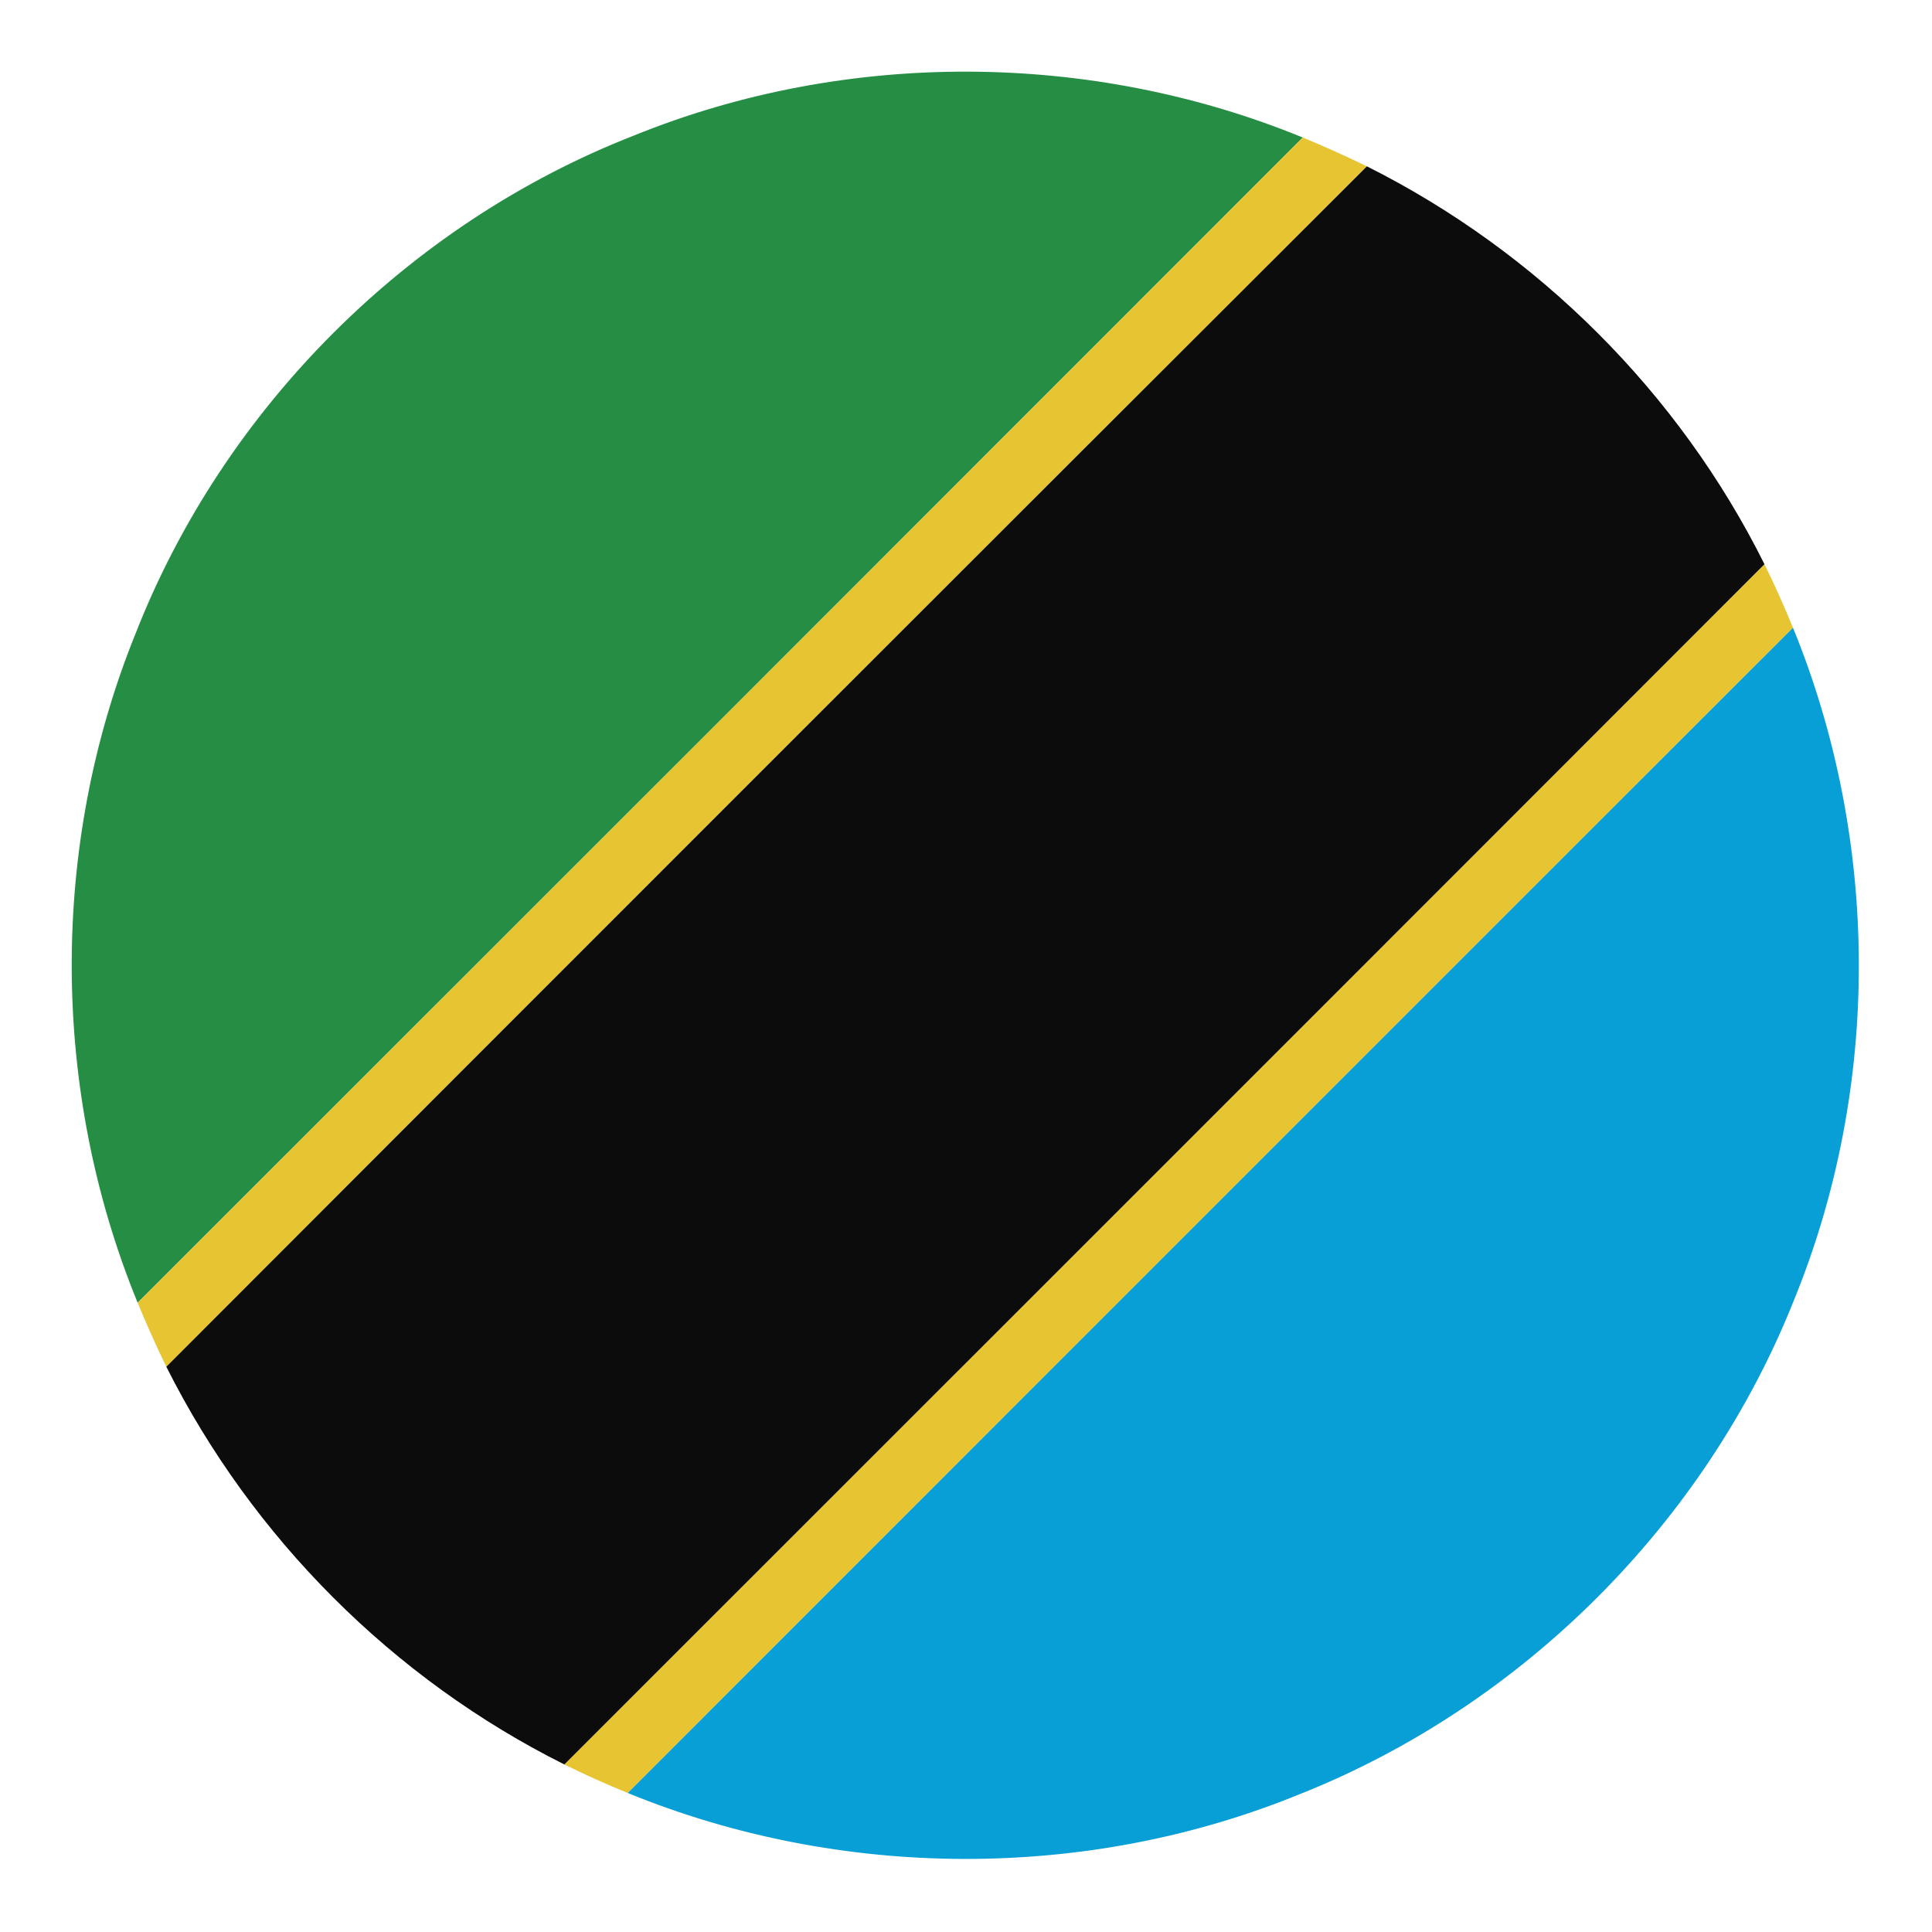 <?xml version="1.0" encoding="UTF-8" ?>
<!DOCTYPE svg PUBLIC "-//W3C//DTD SVG 1.1//EN" "http://www.w3.org/Graphics/SVG/1.1/DTD/svg11.dtd">
<svg width="128pt" height="128pt" viewBox="0 0 128 128" version="1.1" xmlns="http://www.w3.org/2000/svg">
<g id="#268e44ff">
<path fill="#268e44" opacity="1.00" d=" M 42.00 8.98 C 56.06 3.27 72.28 3.36 86.31 9.11 C 60.59 34.86 34.86 60.59 9.12 86.31 C 3.36 72.27 3.28 56.05 8.98 41.98 C 14.82 27.05 27.06 14.81 42.00 8.98 Z" />
</g>
<g id="#e7c532ff">
<path fill="#e7c532" opacity="1.00" d=" M 86.31 9.11 C 87.74 9.70 89.16 10.34 90.56 11.02 C 64.02 37.51 37.51 64.02 11.02 90.55 C 10.34 89.16 9.71 87.74 9.12 86.31 C 34.86 60.59 60.59 34.86 86.31 9.11 Z" />
<path fill="#e7c532" opacity="1.00" d=" M 37.39 116.90 C 63.90 90.40 90.41 63.90 116.90 37.38 C 117.58 38.76 118.21 40.17 118.79 41.59 C 93.05 67.31 67.32 93.06 41.59 118.79 C 40.17 118.21 38.76 117.58 37.39 116.90 Z" />
</g>
<g id="#0c0c0cff">
<path fill="#0c0c0c" opacity="1.00" d=" M 90.56 11.02 C 101.89 16.70 111.25 26.03 116.90 37.38 C 90.41 63.90 63.90 90.40 37.39 116.90 C 26.04 111.23 16.71 101.88 11.02 90.55 C 37.51 64.02 64.02 37.51 90.56 11.02 Z" />
</g>
<g id="#089ed6ff">
<path fill="#089ed6" opacity="1.00" d=" M 41.59 118.79 C 67.32 93.06 93.05 67.31 118.79 41.59 C 124.55 55.67 124.63 71.95 118.89 86.05 C 113.03 100.86 100.89 113.01 86.08 118.88 C 71.98 124.64 55.68 124.56 41.59 118.79 Z" />
</g>
</svg>
